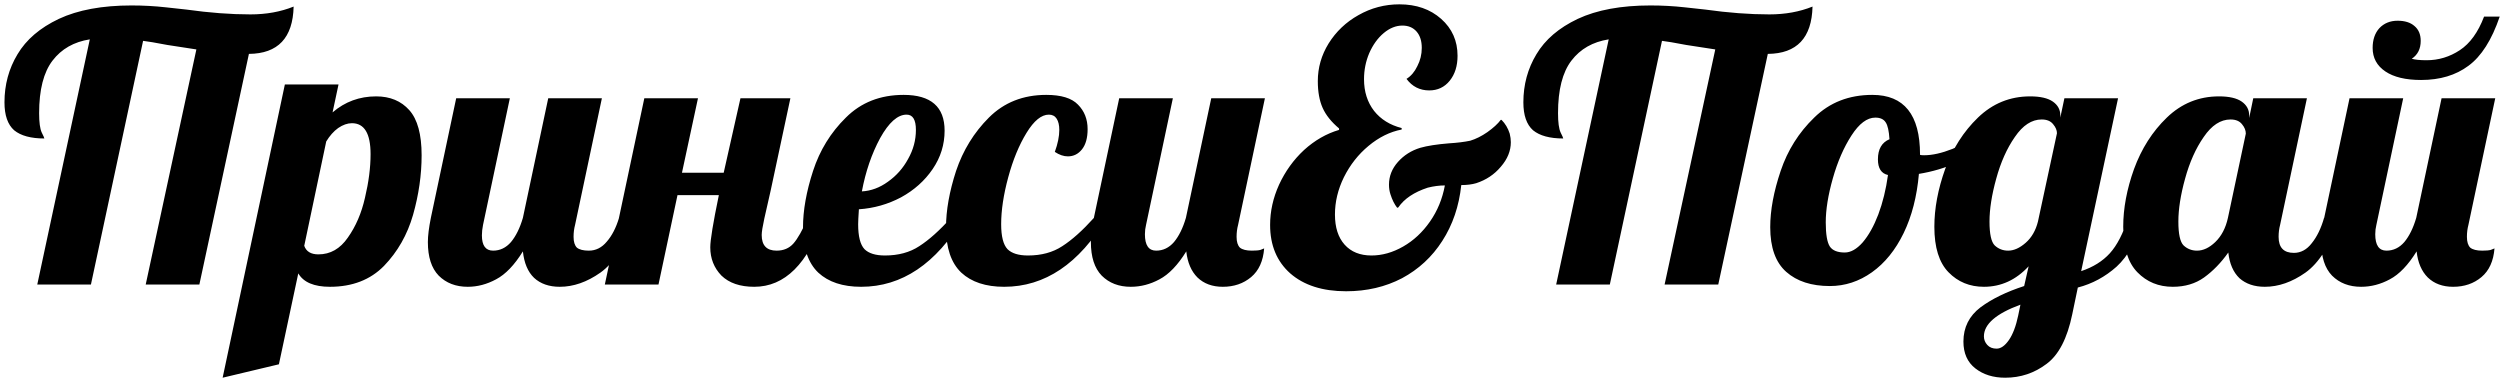 <svg width="369" height="56" viewBox="0 0 369 56" fill="none" xmlns="http://www.w3.org/2000/svg">
<path d="M13.255 5.81C10.908 6.177 9.075 7.222 7.755 8.945C6.435 10.668 5.775 13.253 5.775 16.7C5.775 18.057 5.903 19.01 6.16 19.56C6.417 20.073 6.545 20.367 6.545 20.44C4.565 20.44 3.08 20.037 2.09 19.23C1.137 18.387 0.66 17.012 0.66 15.105C0.66 12.502 1.302 10.137 2.585 8.01C3.868 5.847 5.903 4.105 8.69 2.785C11.513 1.465 15.088 0.805 19.415 0.805C21.138 0.805 22.825 0.897 24.475 1.08C26.125 1.263 27.133 1.373 27.5 1.41C30.91 1.887 34.063 2.125 36.96 2.125C39.307 2.125 41.433 1.74 43.34 0.97C43.23 5.59 41.03 7.918 36.74 7.955L29.425 42H21.505L28.985 7.295L24.695 6.635C22.972 6.305 21.78 6.103 21.12 6.03L13.42 42H5.5L13.255 5.81ZM42.046 12.465H49.966L49.086 16.59C50.919 15.013 53.065 14.225 55.521 14.225C57.575 14.225 59.206 14.903 60.416 16.26C61.626 17.617 62.231 19.835 62.231 22.915C62.231 25.812 61.809 28.745 60.966 31.715C60.123 34.648 58.693 37.16 56.676 39.25C54.66 41.303 52.001 42.33 48.701 42.33C46.355 42.33 44.796 41.67 44.026 40.35L41.166 53.77L32.861 55.75L42.046 12.465ZM46.996 37.545C48.756 37.545 50.205 36.72 51.341 35.07C52.514 33.42 53.358 31.458 53.871 29.185C54.421 26.875 54.696 24.73 54.696 22.75C54.696 19.707 53.779 18.185 51.946 18.185C51.286 18.185 50.608 18.423 49.911 18.9C49.251 19.377 48.664 20.037 48.151 20.88L44.906 36.28C45.2 37.123 45.896 37.545 46.996 37.545ZM69.039 42.33C67.279 42.33 65.849 41.78 64.749 40.68C63.685 39.58 63.154 37.93 63.154 35.73C63.154 34.813 63.3 33.622 63.594 32.155L67.334 14.5H75.254L71.294 33.2C71.184 33.75 71.129 34.263 71.129 34.74C71.129 36.243 71.679 36.995 72.779 36.995C73.805 36.995 74.685 36.573 75.419 35.73C76.152 34.85 76.739 33.658 77.179 32.155L80.919 14.5H88.839L84.879 33.2C84.732 33.75 84.659 34.337 84.659 34.96C84.659 35.693 84.824 36.225 85.154 36.555C85.52 36.848 86.107 36.995 86.914 36.995C87.94 36.995 88.82 36.555 89.554 35.675C90.324 34.795 90.929 33.622 91.369 32.155H93.679C92.322 36.115 90.635 38.81 88.619 40.24C86.639 41.633 84.64 42.33 82.624 42.33C81.047 42.33 79.782 41.89 78.829 41.01C77.912 40.13 77.362 38.828 77.179 37.105C75.932 39.122 74.612 40.497 73.219 41.23C71.862 41.963 70.469 42.33 69.039 42.33ZM111.327 42.33C109.237 42.33 107.624 41.78 106.487 40.68C105.387 39.543 104.837 38.15 104.837 36.5C104.837 35.437 105.259 32.87 106.102 28.8H99.997L97.192 42H89.272L95.102 14.5H103.022L100.657 25.5H106.817L109.292 14.5H116.662L113.747 28.14C113.381 29.717 113.069 31.092 112.812 32.265C112.556 33.438 112.427 34.245 112.427 34.685C112.427 36.225 113.161 36.995 114.627 36.995C115.654 36.995 116.479 36.647 117.102 35.95C117.726 35.253 118.441 33.988 119.247 32.155H121.557C119.247 38.938 115.837 42.33 111.327 42.33ZM127.103 42.33C124.39 42.33 122.282 41.633 120.778 40.24C119.275 38.81 118.523 36.592 118.523 33.585C118.523 31.055 119.018 28.268 120.008 25.225C120.998 22.182 122.612 19.56 124.848 17.36C127.085 15.123 129.927 14.005 133.373 14.005C137.407 14.005 139.423 15.765 139.423 19.285C139.423 21.338 138.837 23.227 137.663 24.95C136.49 26.673 134.932 28.067 132.988 29.13C131.045 30.157 128.973 30.743 126.773 30.89C126.7 31.99 126.663 32.723 126.663 33.09C126.663 34.887 126.975 36.115 127.598 36.775C128.222 37.398 129.23 37.71 130.623 37.71C132.603 37.71 134.29 37.252 135.683 36.335C137.113 35.418 138.672 34.025 140.358 32.155H142.228C138.158 38.938 133.117 42.33 127.103 42.33ZM127.213 28.25C128.57 28.177 129.853 27.7 131.063 26.82C132.31 25.94 133.3 24.822 134.033 23.465C134.803 22.108 135.188 20.678 135.188 19.175C135.188 17.672 134.73 16.92 133.813 16.92C132.493 16.92 131.192 18.075 129.908 20.385C128.662 22.695 127.763 25.317 127.213 28.25ZM148.212 42.33C145.498 42.33 143.39 41.633 141.887 40.24C140.383 38.81 139.632 36.592 139.632 33.585C139.632 31.055 140.127 28.268 141.117 25.225C142.143 22.182 143.757 19.56 145.957 17.36C148.193 15.123 151.017 14.005 154.427 14.005C156.627 14.005 158.185 14.482 159.102 15.435C160.055 16.388 160.532 17.598 160.532 19.065C160.532 20.348 160.257 21.338 159.707 22.035C159.157 22.732 158.46 23.08 157.617 23.08C156.993 23.08 156.352 22.86 155.692 22.42C156.132 21.21 156.352 20.128 156.352 19.175C156.352 18.478 156.223 17.928 155.967 17.525C155.71 17.122 155.325 16.92 154.812 16.92C153.712 16.92 152.612 17.818 151.512 19.615C150.412 21.412 149.513 23.593 148.817 26.16C148.12 28.727 147.772 31.037 147.772 33.09C147.772 34.887 148.083 36.115 148.707 36.775C149.33 37.398 150.338 37.71 151.732 37.71C153.712 37.71 155.398 37.252 156.792 36.335C158.222 35.418 159.78 34.025 161.467 32.155H163.337C159.267 38.938 154.225 42.33 148.212 42.33ZM166.9 42.33C165.14 42.33 163.71 41.78 162.61 40.68C161.547 39.58 161.015 37.93 161.015 35.73C161.015 34.813 161.162 33.622 161.455 32.155L165.195 14.5H173.115L169.155 33.2C169.045 33.64 168.99 34.098 168.99 34.575C168.99 36.188 169.54 36.995 170.64 36.995C171.667 36.995 172.547 36.573 173.28 35.73C174.013 34.85 174.6 33.658 175.04 32.155L178.78 14.5H186.7L182.74 33.2C182.593 33.75 182.52 34.337 182.52 34.96C182.52 35.693 182.685 36.225 183.015 36.555C183.382 36.848 183.968 36.995 184.775 36.995C185.362 36.995 185.783 36.958 186.04 36.885C186.333 36.775 186.517 36.702 186.59 36.665C186.443 38.535 185.802 39.947 184.665 40.9C183.528 41.853 182.135 42.33 180.485 42.33C178.945 42.33 177.698 41.872 176.745 40.955C175.828 40.038 175.278 38.755 175.095 37.105C173.848 39.122 172.528 40.497 171.135 41.23C169.778 41.963 168.367 42.33 166.9 42.33ZM222.834 19.725C222.944 20.165 222.999 20.587 222.999 20.99C222.999 22.273 222.504 23.483 221.514 24.62C220.561 25.757 219.351 26.563 217.884 27.04C217.261 27.223 216.528 27.315 215.684 27.315C215.354 30.432 214.419 33.182 212.879 35.565C211.376 37.912 209.396 39.745 206.939 41.065C204.483 42.348 201.733 42.99 198.689 42.99C195.206 42.99 192.456 42.11 190.439 40.35C188.459 38.59 187.469 36.207 187.469 33.2C187.469 31.183 187.909 29.203 188.789 27.26C189.706 25.28 190.934 23.575 192.474 22.145C194.051 20.715 195.774 19.725 197.644 19.175V18.955C196.508 18.002 195.701 16.993 195.224 15.93C194.748 14.867 194.509 13.547 194.509 11.97C194.509 9.99 195.041 8.138 196.104 6.415C197.204 4.655 198.671 3.262 200.504 2.235C202.374 1.172 204.391 0.64 206.554 0.64C209.048 0.64 211.101 1.355 212.714 2.785C214.328 4.215 215.134 6.03 215.134 8.23C215.134 9.733 214.749 10.962 213.979 11.915C213.209 12.868 212.201 13.345 210.954 13.345C209.561 13.345 208.443 12.777 207.599 11.64C208.259 11.237 208.791 10.613 209.194 9.77C209.634 8.927 209.854 8.028 209.854 7.075C209.854 6.048 209.598 5.242 209.084 4.655C208.571 4.068 207.874 3.775 206.994 3.775C206.041 3.775 205.124 4.142 204.244 4.875C203.364 5.608 202.649 6.598 202.099 7.845C201.586 9.055 201.329 10.338 201.329 11.695C201.329 13.528 201.824 15.087 202.814 16.37C203.804 17.617 205.161 18.46 206.884 18.9V19.12C205.161 19.45 203.529 20.257 201.989 21.54C200.486 22.787 199.276 24.327 198.359 26.16C197.479 27.957 197.039 29.79 197.039 31.66C197.039 33.567 197.516 35.052 198.469 36.115C199.423 37.178 200.743 37.71 202.429 37.71C204.006 37.71 205.564 37.27 207.104 36.39C208.644 35.51 209.964 34.282 211.064 32.705C212.164 31.128 212.898 29.35 213.264 27.37C212.458 27.37 211.614 27.48 210.734 27.7C208.718 28.36 207.269 29.332 206.389 30.615L206.224 30.67C205.821 30.157 205.491 29.497 205.234 28.69C205.088 28.25 205.014 27.773 205.014 27.26C205.014 26.013 205.454 24.895 206.334 23.905C207.214 22.915 208.314 22.218 209.634 21.815C210.661 21.522 212.073 21.302 213.869 21.155C215.079 21.082 216.124 20.953 217.004 20.77C217.848 20.513 218.691 20.092 219.534 19.505C220.414 18.882 221.074 18.277 221.514 17.69H221.624C222.174 18.24 222.578 18.918 222.834 19.725ZM237.444 5.81C235.098 6.177 233.264 7.222 231.944 8.945C230.624 10.668 229.964 13.253 229.964 16.7C229.964 18.057 230.093 19.01 230.349 19.56C230.606 20.073 230.734 20.367 230.734 20.44C228.754 20.44 227.269 20.037 226.279 19.23C225.326 18.387 224.849 17.012 224.849 15.105C224.849 12.502 225.491 10.137 226.774 8.01C228.058 5.847 230.093 4.105 232.879 2.785C235.703 1.465 239.278 0.805 243.604 0.805C245.328 0.805 247.014 0.897 248.664 1.08C250.314 1.263 251.323 1.373 251.689 1.41C255.099 1.887 258.253 2.125 261.149 2.125C263.496 2.125 265.623 1.74 267.529 0.97C267.419 5.59 265.219 7.918 260.929 7.955L253.614 42H245.694L253.174 7.295L248.884 6.635C247.161 6.305 245.969 6.103 245.309 6.03L237.609 42H229.689L237.444 5.81ZM270.086 42.22C267.372 42.22 265.227 41.523 263.651 40.13C262.074 38.737 261.286 36.537 261.286 33.53C261.286 31.037 261.799 28.268 262.826 25.225C263.852 22.182 265.502 19.56 267.776 17.36C270.049 15.123 272.909 14.005 276.356 14.005C281.049 14.005 283.396 16.938 283.396 22.805V22.86C283.506 22.897 283.707 22.915 284.001 22.915C285.211 22.915 286.604 22.603 288.181 21.98C289.757 21.32 291.187 20.532 292.471 19.615L292.966 21.1C291.902 22.237 290.509 23.208 288.786 24.015C287.099 24.785 285.247 25.335 283.231 25.665C282.937 29.002 282.186 31.917 280.976 34.41C279.766 36.903 278.207 38.828 276.301 40.185C274.394 41.542 272.322 42.22 270.086 42.22ZM272.286 37.27C273.166 37.27 274.046 36.775 274.926 35.785C275.806 34.758 276.576 33.383 277.236 31.66C277.896 29.9 278.372 27.957 278.666 25.83C277.676 25.61 277.181 24.84 277.181 23.52C277.181 22.017 277.749 21.027 278.886 20.55C278.812 19.34 278.629 18.515 278.336 18.075C278.042 17.598 277.529 17.36 276.796 17.36C275.586 17.36 274.412 18.24 273.276 20C272.139 21.76 271.222 23.868 270.526 26.325C269.829 28.782 269.481 30.945 269.481 32.815C269.481 34.575 269.682 35.767 270.086 36.39C270.489 36.977 271.222 37.27 272.286 37.27ZM295.961 55.75C294.201 55.75 292.734 55.292 291.561 54.375C290.387 53.458 289.801 52.138 289.801 50.415C289.801 48.325 290.644 46.638 292.331 45.355C294.017 44.108 296.162 43.063 298.766 42.22L299.426 39.305C297.556 41.322 295.356 42.33 292.826 42.33C290.736 42.33 288.994 41.615 287.601 40.185C286.207 38.755 285.511 36.518 285.511 33.475C285.511 30.762 286.042 27.92 287.106 24.95C288.206 21.943 289.819 19.413 291.946 17.36C294.109 15.27 296.676 14.225 299.646 14.225C301.149 14.225 302.267 14.482 303.001 14.995C303.734 15.508 304.101 16.187 304.101 17.03V17.36L304.706 14.5H312.626L307.181 40.02C308.941 39.433 310.352 38.553 311.416 37.38C312.479 36.207 313.377 34.465 314.111 32.155H316.421C315.431 35.418 314.092 37.82 312.406 39.36C310.719 40.863 308.812 41.89 306.686 42.44L305.861 46.4C305.127 49.957 303.862 52.395 302.066 53.715C300.269 55.072 298.234 55.75 295.961 55.75ZM296.401 36.995C297.244 36.995 298.106 36.61 298.986 35.84C299.866 35.07 300.471 34.025 300.801 32.705L303.606 19.67C303.606 19.23 303.422 18.79 303.056 18.35C302.689 17.873 302.121 17.635 301.351 17.635C299.884 17.635 298.564 18.497 297.391 20.22C296.217 21.907 295.301 23.96 294.641 26.38C293.981 28.763 293.651 30.872 293.651 32.705C293.651 34.538 293.907 35.712 294.421 36.225C294.971 36.738 295.631 36.995 296.401 36.995ZM294.696 51.46C295.319 51.46 295.924 51.038 296.511 50.195C297.097 49.352 297.556 48.142 297.886 46.565L298.216 44.97C294.622 46.29 292.826 47.848 292.826 49.645C292.826 50.122 292.991 50.543 293.321 50.91C293.651 51.277 294.109 51.46 294.696 51.46ZM320.702 42.33C318.612 42.33 316.87 41.615 315.477 40.185C314.083 38.755 313.387 36.518 313.387 33.475C313.387 30.762 313.918 27.92 314.982 24.95C316.082 21.943 317.695 19.413 319.822 17.36C321.985 15.27 324.552 14.225 327.522 14.225C329.025 14.225 330.143 14.482 330.877 14.995C331.61 15.508 331.977 16.187 331.977 17.03V17.415L332.582 14.5H340.502L336.542 33.2C336.395 33.75 336.322 34.337 336.322 34.96C336.322 36.537 337.073 37.325 338.577 37.325C339.603 37.325 340.483 36.848 341.217 35.895C341.987 34.942 342.592 33.695 343.032 32.155H345.342C343.985 36.115 342.298 38.81 340.282 40.24C338.302 41.633 336.303 42.33 334.287 42.33C332.747 42.33 331.5 41.908 330.547 41.065C329.63 40.185 329.08 38.92 328.897 37.27C327.833 38.773 326.642 40.002 325.322 40.955C324.038 41.872 322.498 42.33 320.702 42.33ZM324.277 36.995C325.193 36.995 326.092 36.573 326.972 35.73C327.888 34.85 328.512 33.658 328.842 32.155L331.482 19.725C331.482 19.248 331.298 18.79 330.932 18.35C330.565 17.873 329.997 17.635 329.227 17.635C327.76 17.635 326.44 18.497 325.267 20.22C324.093 21.907 323.177 23.96 322.517 26.38C321.857 28.763 321.527 30.872 321.527 32.705C321.527 34.538 321.783 35.712 322.297 36.225C322.847 36.738 323.507 36.995 324.277 36.995ZM357.352 11.805C355.078 11.805 353.318 11.383 352.072 10.54C350.825 9.697 350.202 8.542 350.202 7.075C350.202 5.865 350.532 4.893 351.192 4.16C351.888 3.427 352.787 3.06 353.887 3.06C354.95 3.06 355.775 3.317 356.362 3.83C356.985 4.343 357.297 5.077 357.297 6.03C357.297 7.203 356.857 8.083 355.977 8.67C356.453 8.817 357.187 8.89 358.177 8.89C359.937 8.89 361.568 8.395 363.072 7.405C364.575 6.415 365.767 4.765 366.647 2.455H368.957C367.783 5.902 366.243 8.322 364.337 9.715C362.467 11.108 360.138 11.805 357.352 11.805ZM348.497 42.33C346.737 42.33 345.307 41.78 344.207 40.68C343.143 39.58 342.612 37.93 342.612 35.73C342.612 34.813 342.758 33.622 343.052 32.155L346.792 14.5H354.712L350.752 33.2C350.642 33.64 350.587 34.098 350.587 34.575C350.587 36.188 351.137 36.995 352.237 36.995C353.263 36.995 354.143 36.573 354.877 35.73C355.61 34.85 356.197 33.658 356.637 32.155L360.377 14.5H368.297L364.337 33.2C364.19 33.75 364.117 34.337 364.117 34.96C364.117 35.693 364.282 36.225 364.612 36.555C364.978 36.848 365.565 36.995 366.372 36.995C366.958 36.995 367.38 36.958 367.637 36.885C367.93 36.775 368.113 36.702 368.187 36.665C368.04 38.535 367.398 39.947 366.262 40.9C365.125 41.853 363.732 42.33 362.082 42.33C360.542 42.33 359.295 41.872 358.342 40.955C357.425 40.038 356.875 38.755 356.692 37.105C355.445 39.122 354.125 40.497 352.732 41.23C351.375 41.963 349.963 42.33 348.497 42.33Z" fill="black"/>
</svg>
